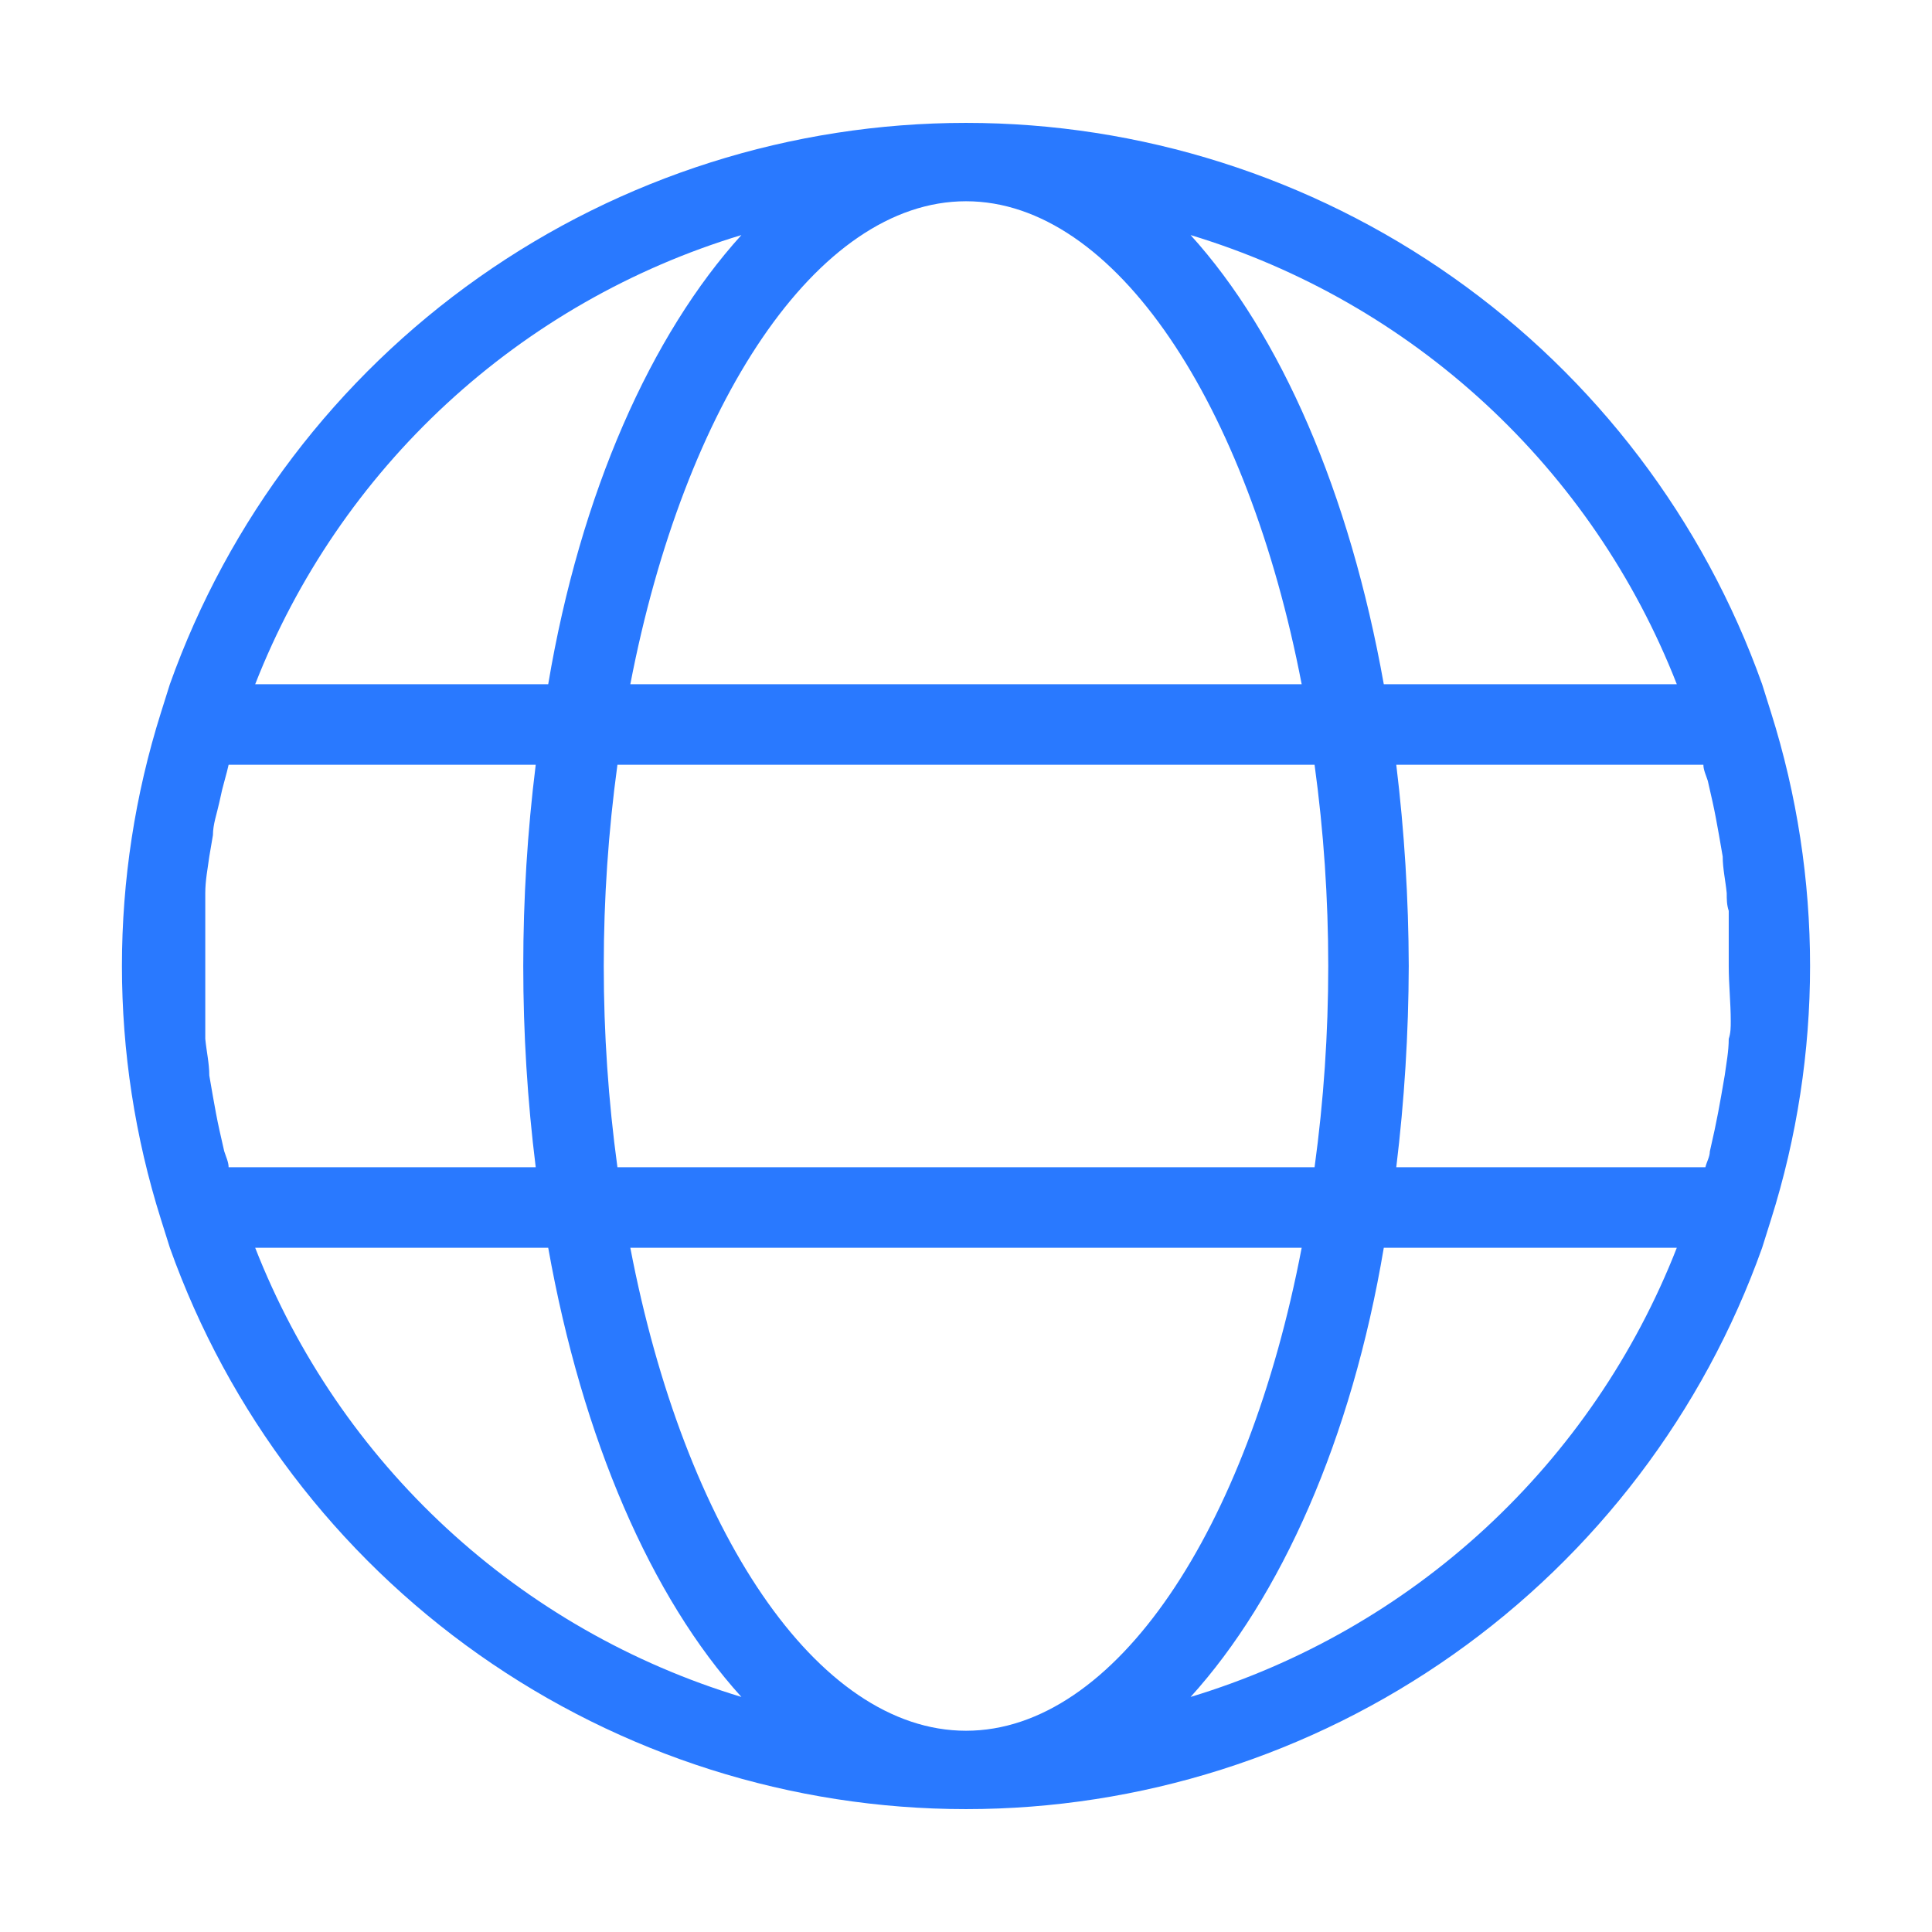 <svg width="48" height="48" viewBox="0 0 48 48" fill="none" xmlns="http://www.w3.org/2000/svg">
<path d="M44 17.7L43.78 17C42.325 12.919 39.642 9.388 36.101 6.891C32.56 4.394 28.333 3.053 24 3.053C19.667 3.053 15.44 4.394 11.899 6.891C8.358 9.388 5.675 12.919 4.22 17V17L4 17.7C2.706 21.8 2.706 26.2 4 30.3L4.22 31C5.675 35.081 8.358 38.612 11.899 41.109C15.44 43.606 19.667 44.947 24 44.947C28.333 44.947 32.56 43.606 36.101 41.109C39.642 38.612 42.325 35.081 43.78 31V31L44 30.3C45.294 26.2 45.294 21.8 44 17.7V17.7ZM43 25.37C43 25.52 43 25.66 42.95 25.81C42.95 26.12 42.89 26.42 42.85 26.72L42.76 27.24C42.71 27.52 42.66 27.79 42.6 28.07L42.48 28.61C42.48 28.74 42.4 28.87 42.37 29H34.69C34.892 27.341 34.995 25.671 35 24C34.995 22.329 34.892 20.659 34.69 19H42.32C42.32 19.13 42.39 19.27 42.43 19.4L42.55 19.93C42.61 20.2 42.66 20.48 42.71 20.76L42.8 21.28C42.8 21.58 42.87 21.88 42.9 22.19C42.9 22.34 42.9 22.48 42.95 22.63C42.95 23.09 42.95 23.54 42.95 24C42.95 24.46 43 24.91 43 25.37ZM24 43C20.29 43 17 38 15.66 31H32.34C31 38 27.71 43 24 43ZM15.34 29C14.887 25.682 14.887 22.318 15.34 19H32.66C32.887 20.657 33 22.328 33 24C33 25.672 32.887 27.343 32.66 29H15.34ZM5.68 29C5.68 28.87 5.61 28.73 5.57 28.6L5.45 28.07C5.39 27.8 5.34 27.52 5.29 27.24L5.2 26.72C5.2 26.42 5.13 26.12 5.1 25.81C5.1 25.66 5.1 25.52 5.1 25.37C5.1 24.91 5.1 24.46 5.1 24C5.1 23.54 5.1 23.09 5.1 22.63C5.1 22.48 5.1 22.33 5.1 22.19C5.1 21.88 5.16 21.58 5.2 21.28L5.29 20.75C5.29 20.48 5.39 20.21 5.45 19.93C5.51 19.65 5.53 19.57 5.58 19.39C5.63 19.21 5.65 19.13 5.68 19H13.31C12.897 22.32 12.897 25.68 13.31 29H5.68ZM24 5C27.71 5 31 10.05 32.34 17H15.66C17 10.05 20.29 5 24 5ZM41.66 17H34.38C33.53 12.24 31.82 8.31 29.58 5.84C32.307 6.665 34.811 8.097 36.904 10.031C38.996 11.964 40.622 14.347 41.66 17V17ZM18.42 5.84C16.18 8.31 14.42 12.24 13.62 17H6.34C7.378 14.347 9.004 11.964 11.096 10.031C13.189 8.097 15.693 6.665 18.42 5.84V5.84ZM6.34 31H13.62C14.47 35.76 16.18 39.69 18.42 42.16C15.693 41.335 13.189 39.903 11.096 37.969C9.004 36.036 7.378 33.653 6.34 31V31ZM29.58 42.16C31.82 39.69 33.58 35.76 34.38 31H41.66C40.622 33.653 38.996 36.036 36.904 37.969C34.811 39.903 32.307 41.335 29.58 42.16V42.16Z" fill="#2979FF"/>
</svg>

